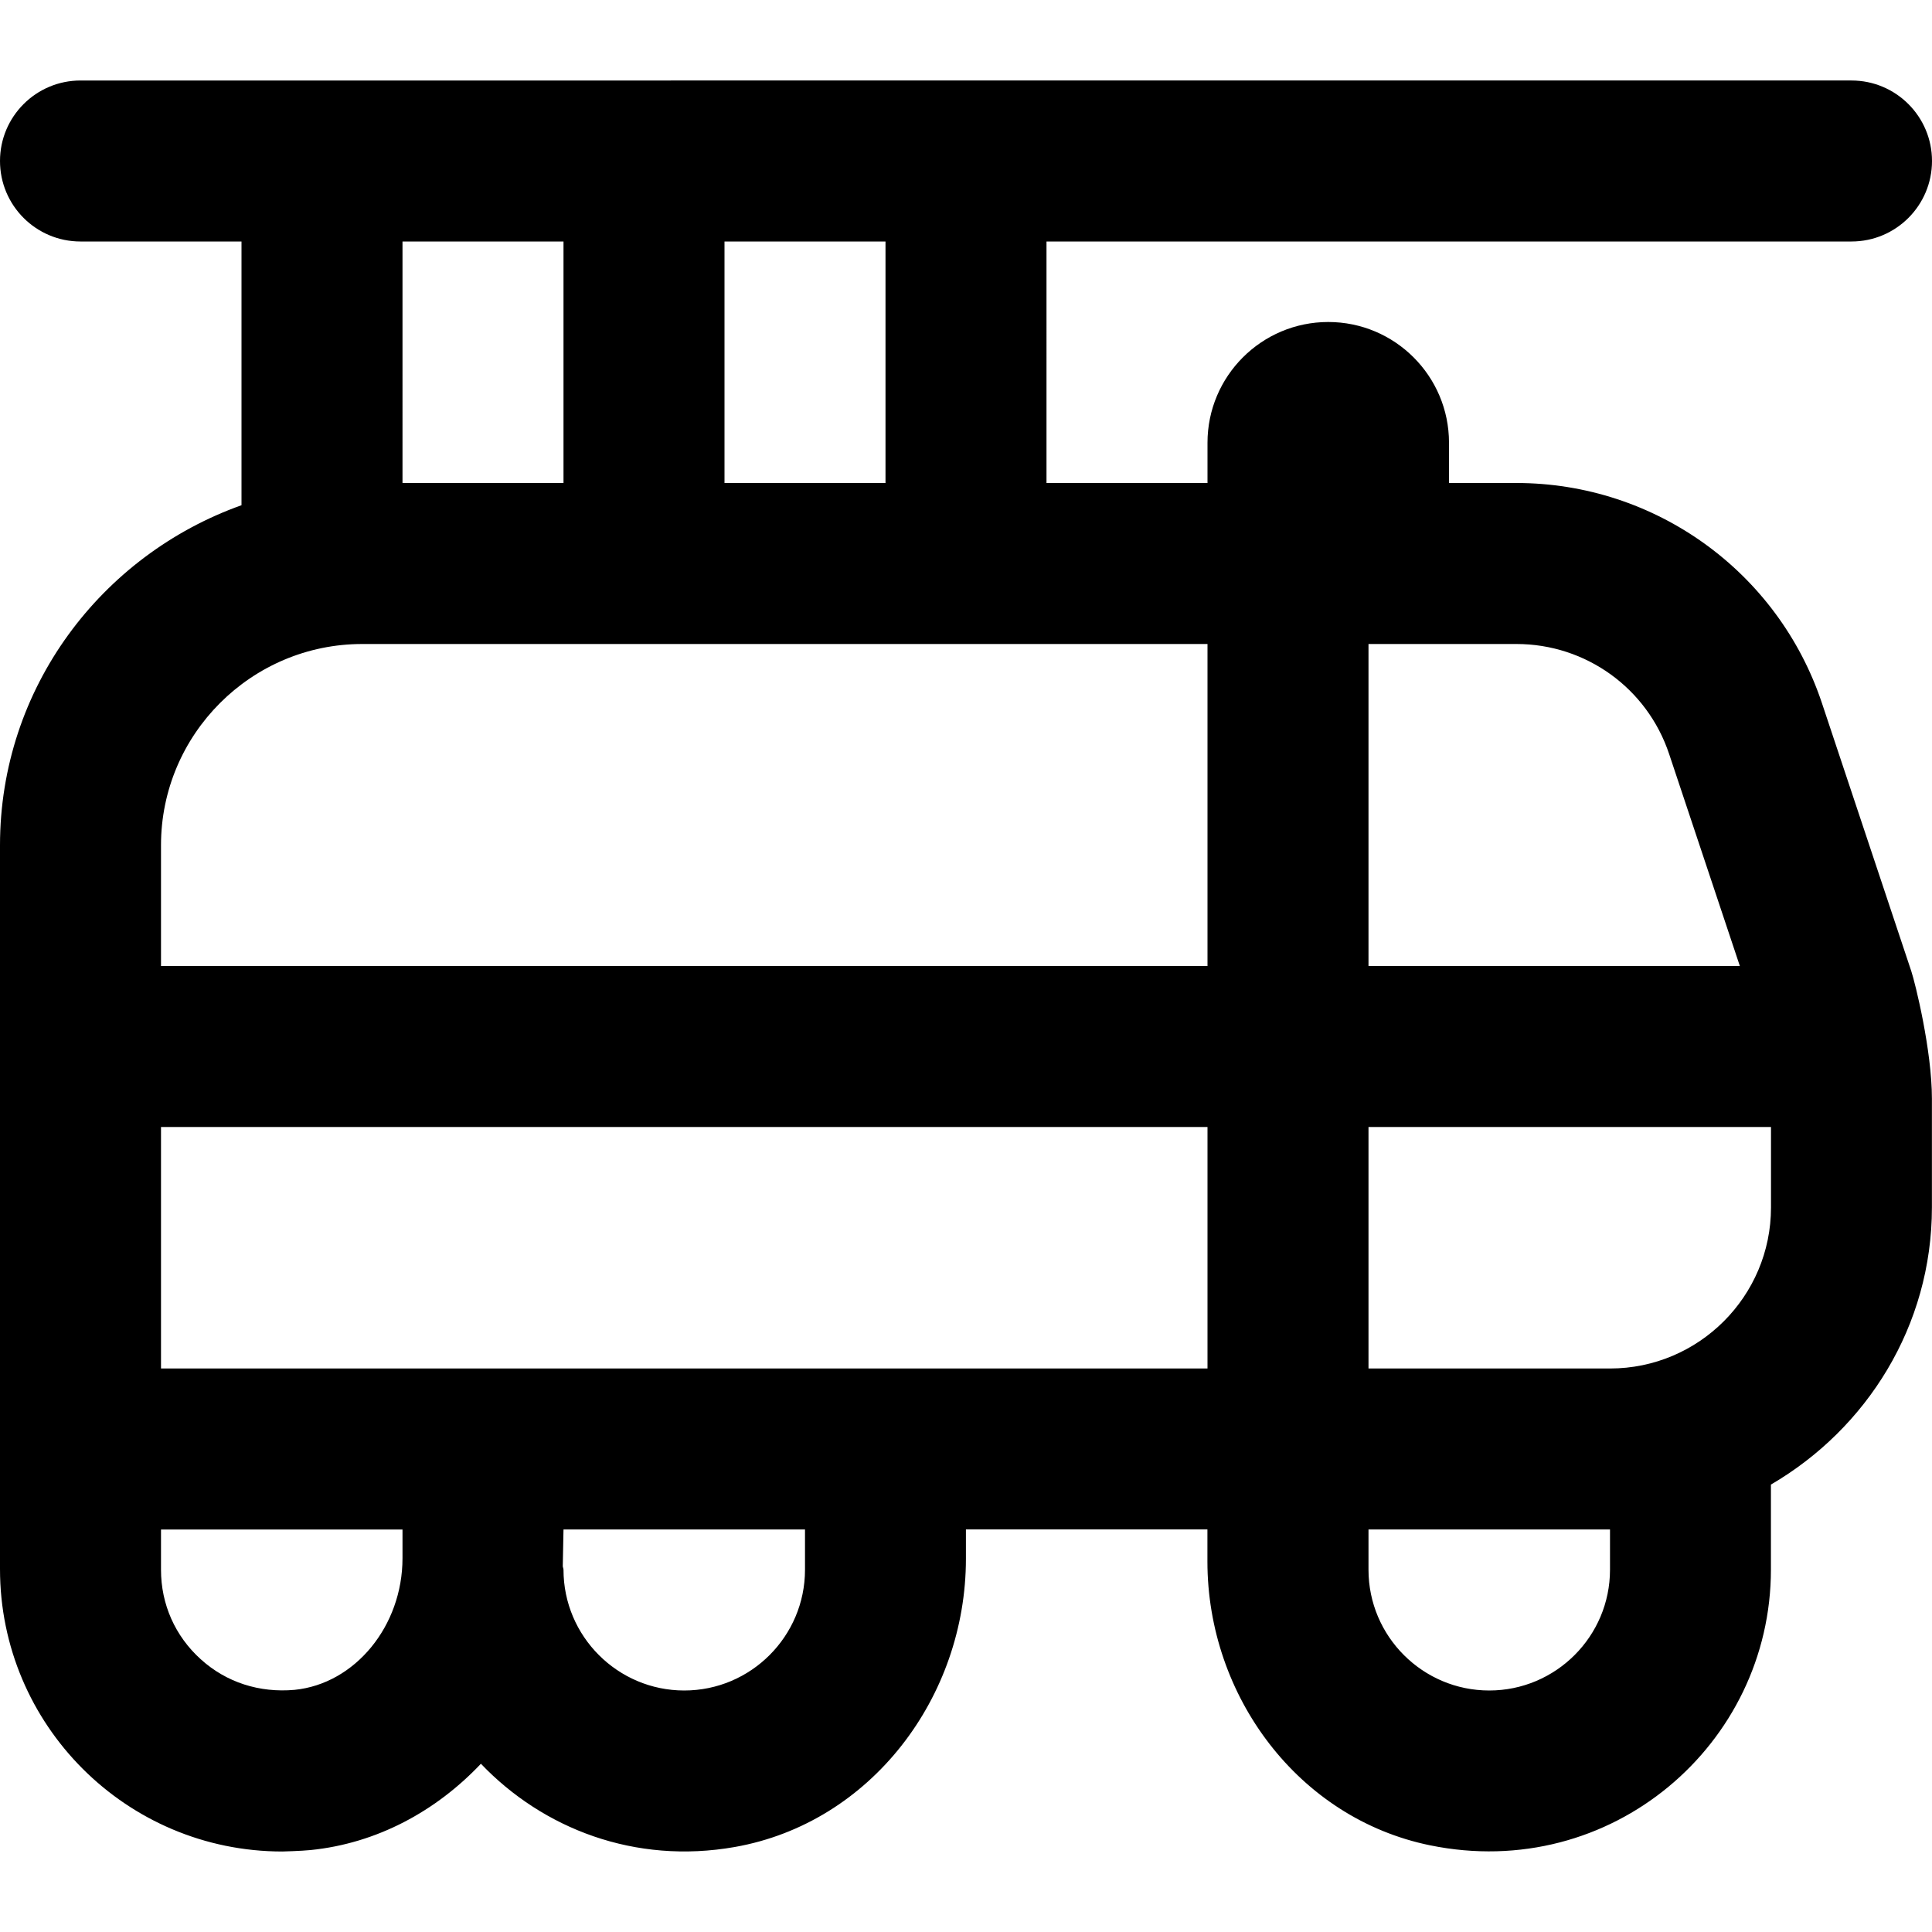 <?xml version="1.0" encoding="UTF-8"?>
<svg xmlns="http://www.w3.org/2000/svg" id="Layer_1" data-name="Layer 1" viewBox="0 0 24 24">
  <path d="M23.744,12.068l-1.111-3.333c-.545-1.634-2.074-2.735-3.796-2.735h-.837v-.5c0-.828-.672-1.5-1.5-1.5s-1.5,.672-1.5,1.5v.5h-2V3h10c.552,0,1-.448,1-1s-.448-1-1-1H1c-.552,0-1,.448-1,1s.448,1,1,1H3v3.276c-1.742,.621-3,2.271-3,4.224v8.992c0,1.937,1.57,3.508,3.508,3.508,0,0,.233-.006,.35-.018,.826-.083,1.561-.485,2.116-1.072,.77,.806,1.912,1.253,3.154,1.034,1.692-.299,2.871-1.862,2.871-3.581v-.364s3,0,3,0v.399c0,1.67,1.129,3.19,2.765,3.525,2.249,.461,4.235-1.255,4.235-3.425v-1.056c1.19-.694,2-1.97,2-3.444v-1.351c0-.598-.208-1.438-.256-1.582Zm-3.009-2.7l.878,2.632h-4.613v-4h1.838c.862,0,1.625,.549,1.897,1.368Zm-5.735,7.632H2v-3H15v3ZM11,6h-2V3h2v3ZM7,3v3h-2V3h2Zm-2.5,5H15v4H2v-1.5c0-1.378,1.122-2.5,2.5-2.5Zm-.841,12.992c-.436,.039-.847-.092-1.165-.38-.319-.288-.494-.683-.494-1.112v-.5h3v.357c0,.841-.589,1.56-1.341,1.635Zm6.341-1.492c0,.827-.673,1.5-1.5,1.5s-1.5-.673-1.5-1.5c0-.016-.008-.029-.009-.045,0-.033,.009-.455,.009-.455h3v.5Zm10,0c0,.827-.673,1.5-1.5,1.5s-1.5-.673-1.5-1.5v-.5h3v.5Zm0-2.5h-3v-3h5v1c0,1.103-.897,2-2,2Z"/>
</svg>
